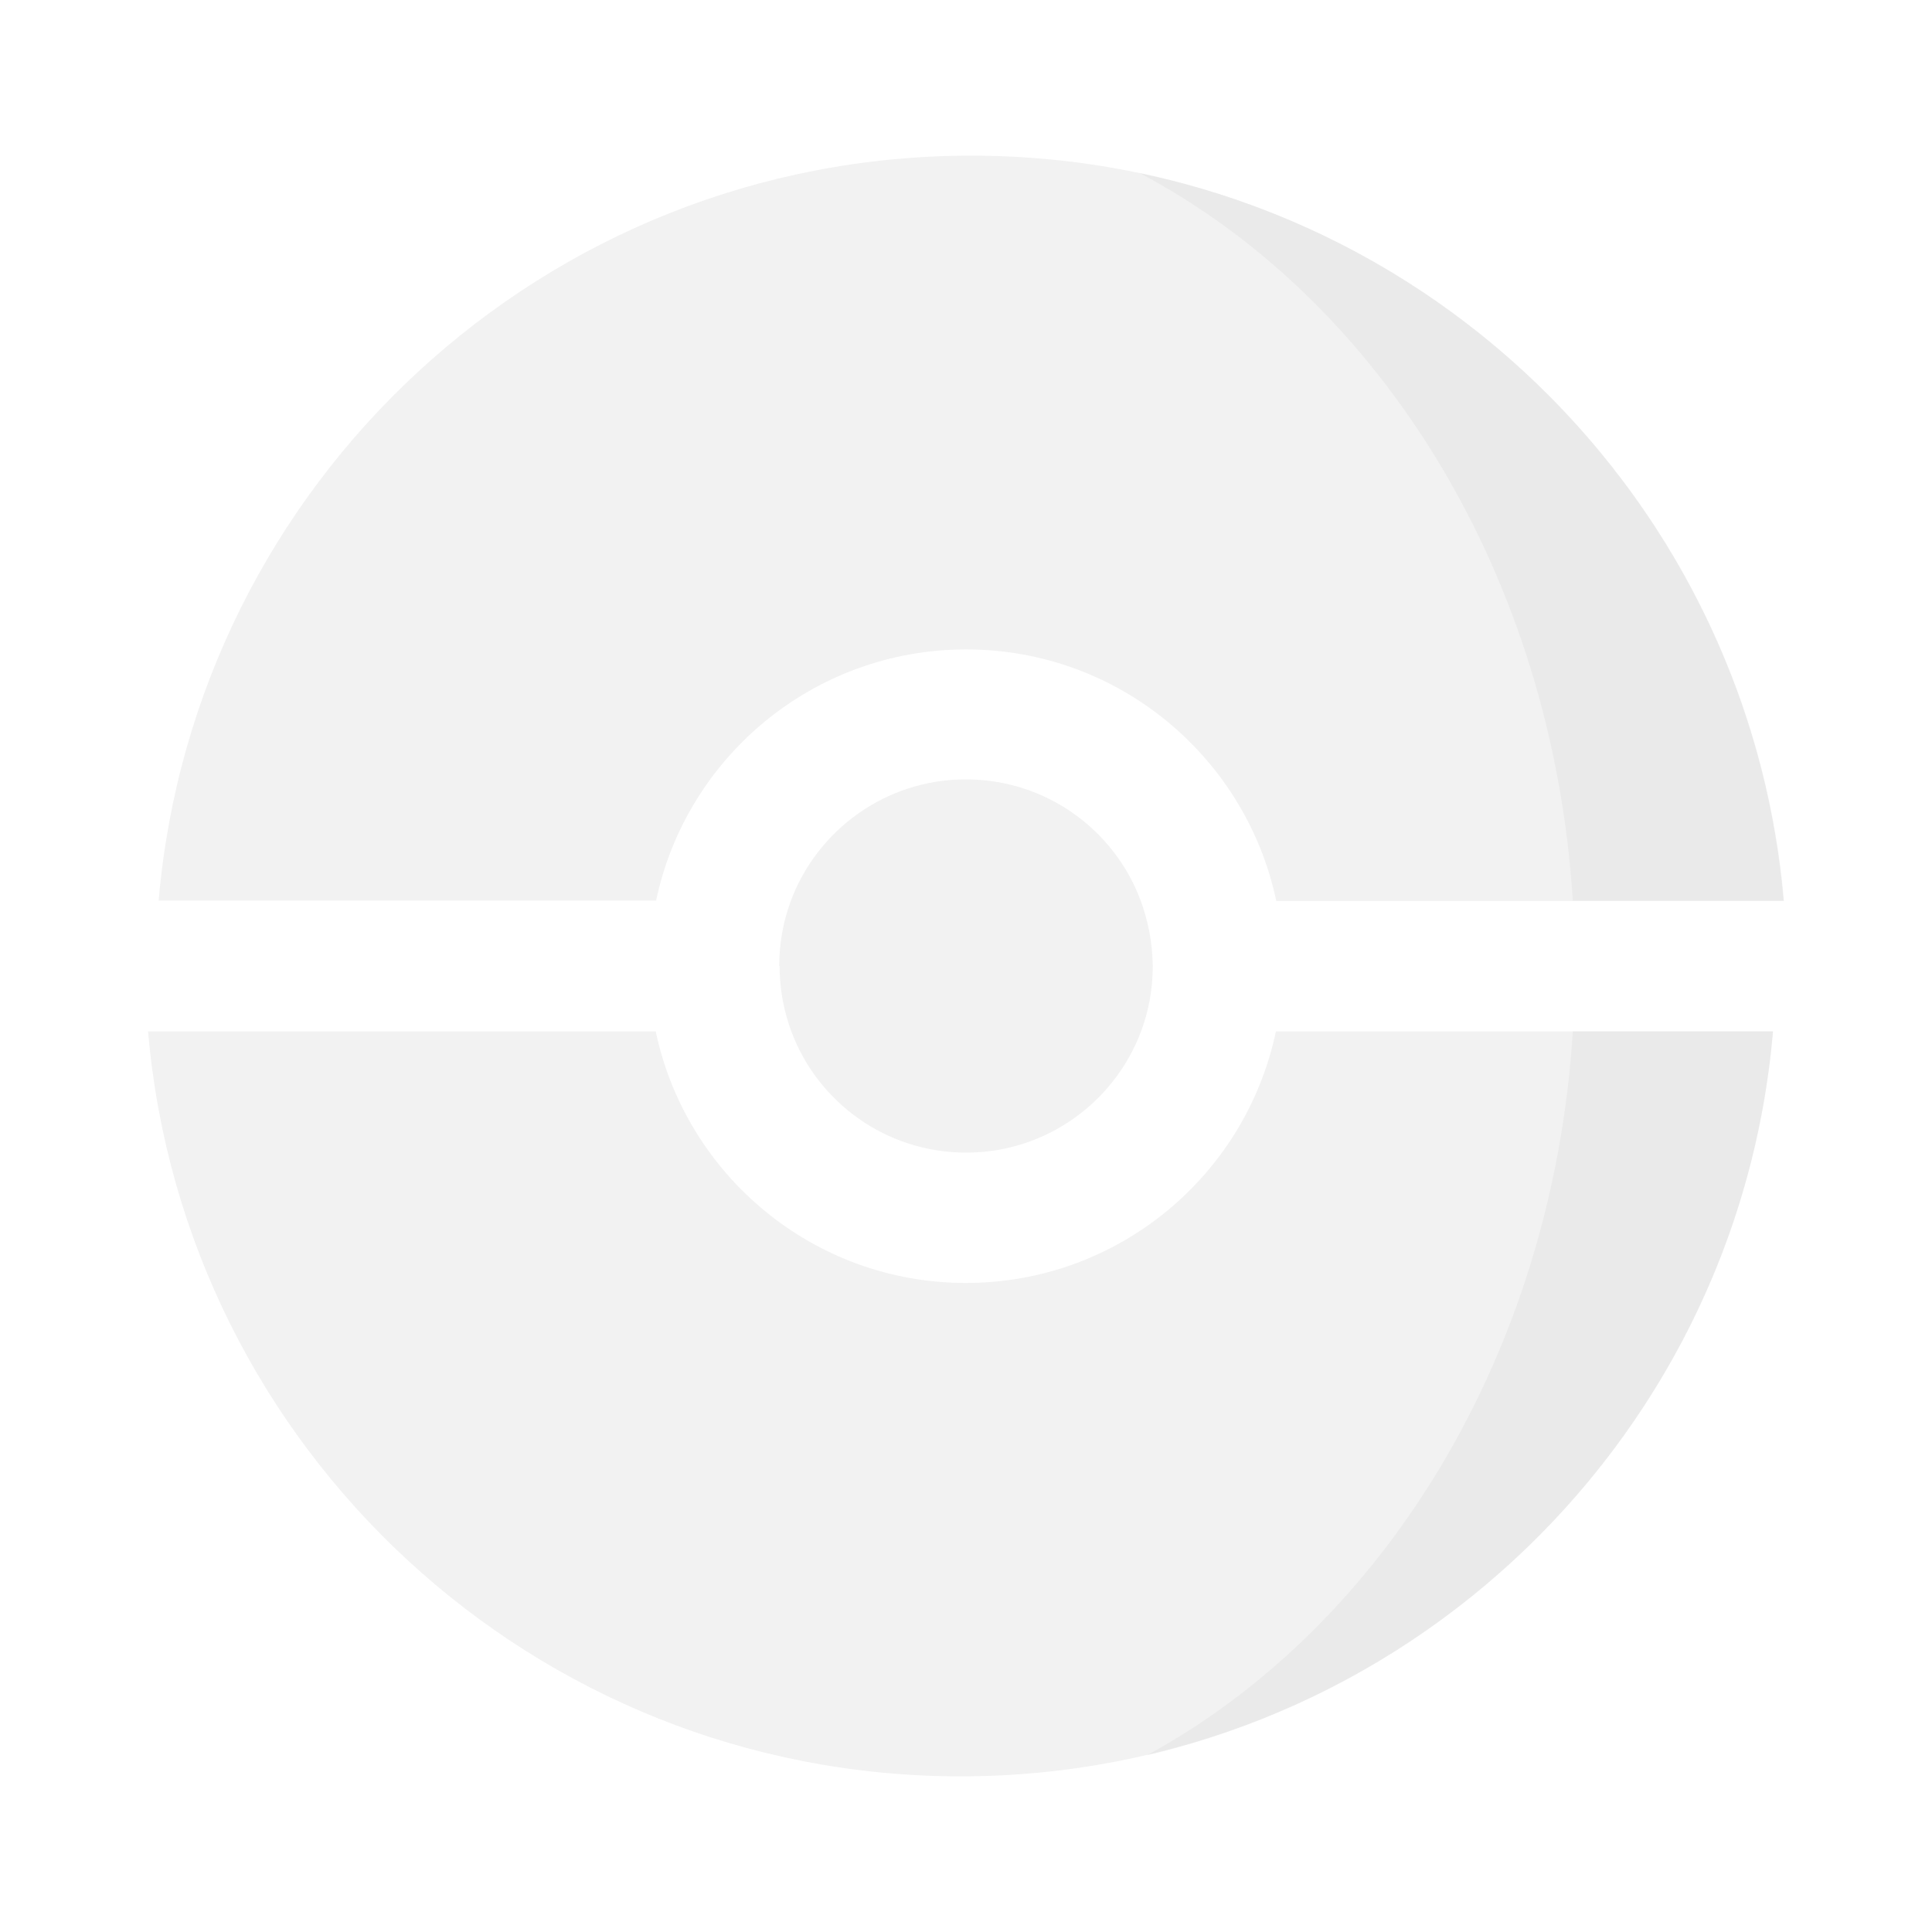 <svg width="258" height="258" viewBox="0 0 258 258" fill="none" xmlns="http://www.w3.org/2000/svg">
<path d="M128.975 171.327C108.597 171.327 91.599 156.899 87.564 137.728H19.773C24.564 193.475 71.322 237.215 128.269 237.215C185.215 237.215 232.023 193.475 236.765 137.728H170.386C166.351 156.949 149.353 171.327 128.975 171.327Z" fill="#DFDFDF" fill-opacity="0.4"/>
<path d="M153.186 234.389C198.38 223.795 232.73 185.1 236.765 137.728H210.032C207.358 180.711 184.812 217.136 153.186 234.389Z" fill="#DFDFDF" fill-opacity="0.4"/>
<path d="M153.943 129C153.892 129 153.892 129 153.943 129C153.892 125.923 153.337 122.996 152.328 120.272C148.798 110.788 139.668 104.078 128.975 104.078C118.282 104.078 109.152 110.838 105.621 120.272C104.612 122.996 104.057 125.923 104.057 129H104.108C104.108 132.077 104.663 135.004 105.672 137.728C109.202 147.212 118.332 153.922 129.025 153.922C139.718 153.922 148.848 147.162 152.379 137.728C153.388 135.054 153.943 132.077 153.943 129Z" fill="#DFDFDF" fill-opacity="0.4"/>
<path d="M129.025 86.723C149.403 86.723 166.401 101.152 170.436 120.323H238.228C233.436 64.525 186.678 20.785 129.681 20.785C72.684 20.785 25.977 64.525 21.185 120.272H87.614C91.649 101.101 108.648 86.723 129.025 86.723Z" fill="#DFDFDF" fill-opacity="0.4"/>
<path d="M210.032 120.272H238.177C234.041 72.093 198.531 32.843 152.177 23.106C184.358 40.108 207.308 76.885 210.032 120.272Z" fill="#DFDFDF" fill-opacity="0.4"/>
</svg>
